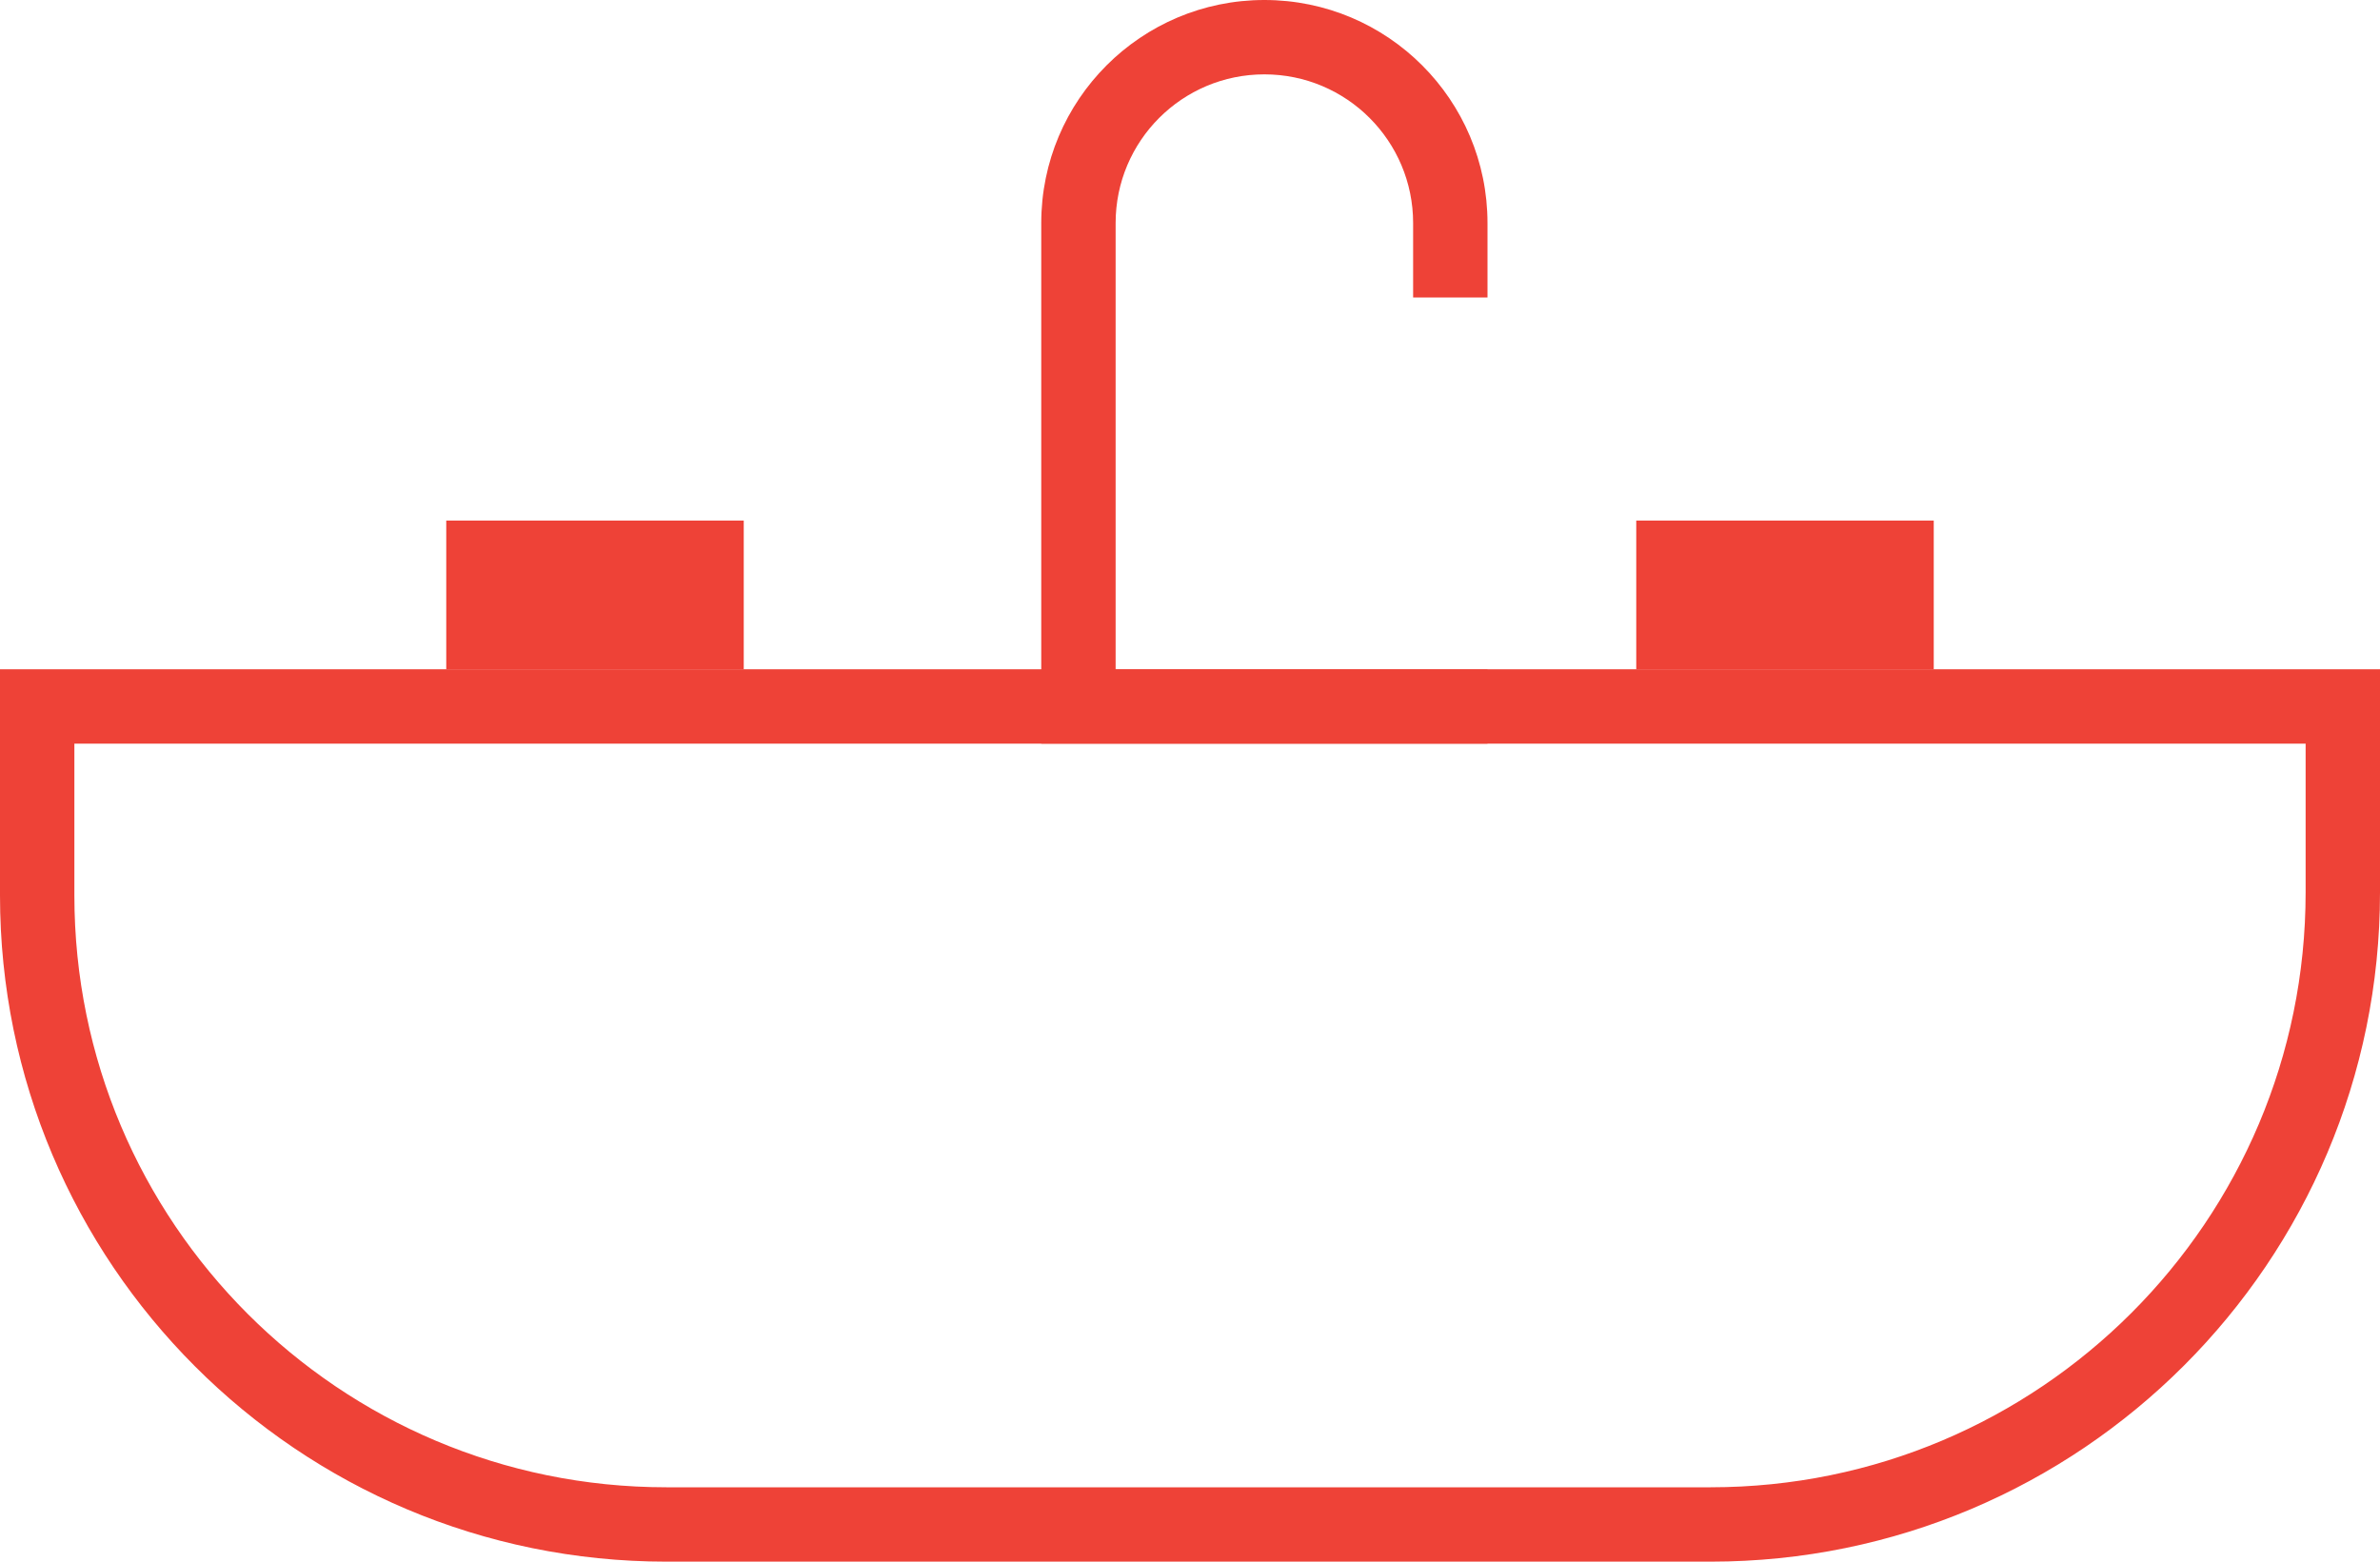 <svg xmlns="http://www.w3.org/2000/svg" width="32" height="21" viewBox="0 0 32 21">
    <g fill="none" fill-rule="evenodd">
        <path stroke="#EE4237" d="M.5 9.5h31V12c0 4.694-3.806 8.5-8.5 8.5H8.96C4.286 20.5.5 16.713.5 12.04V9.5z"/>
        <path fill="#EE4237" d="M19 3v1h1V3c0-1.657-1.343-3-3-3s-3 1.343-3 3v7h6V9h-5V3c0-1.105.895-2 2-2s2 .895 2 2z"/>
        <path stroke="#EE4237" d="M6.5 7.5H9.5V8.5H6.5zM22.5 7.5H25.5V8.5H22.5z"/>
    </g>
</svg>
